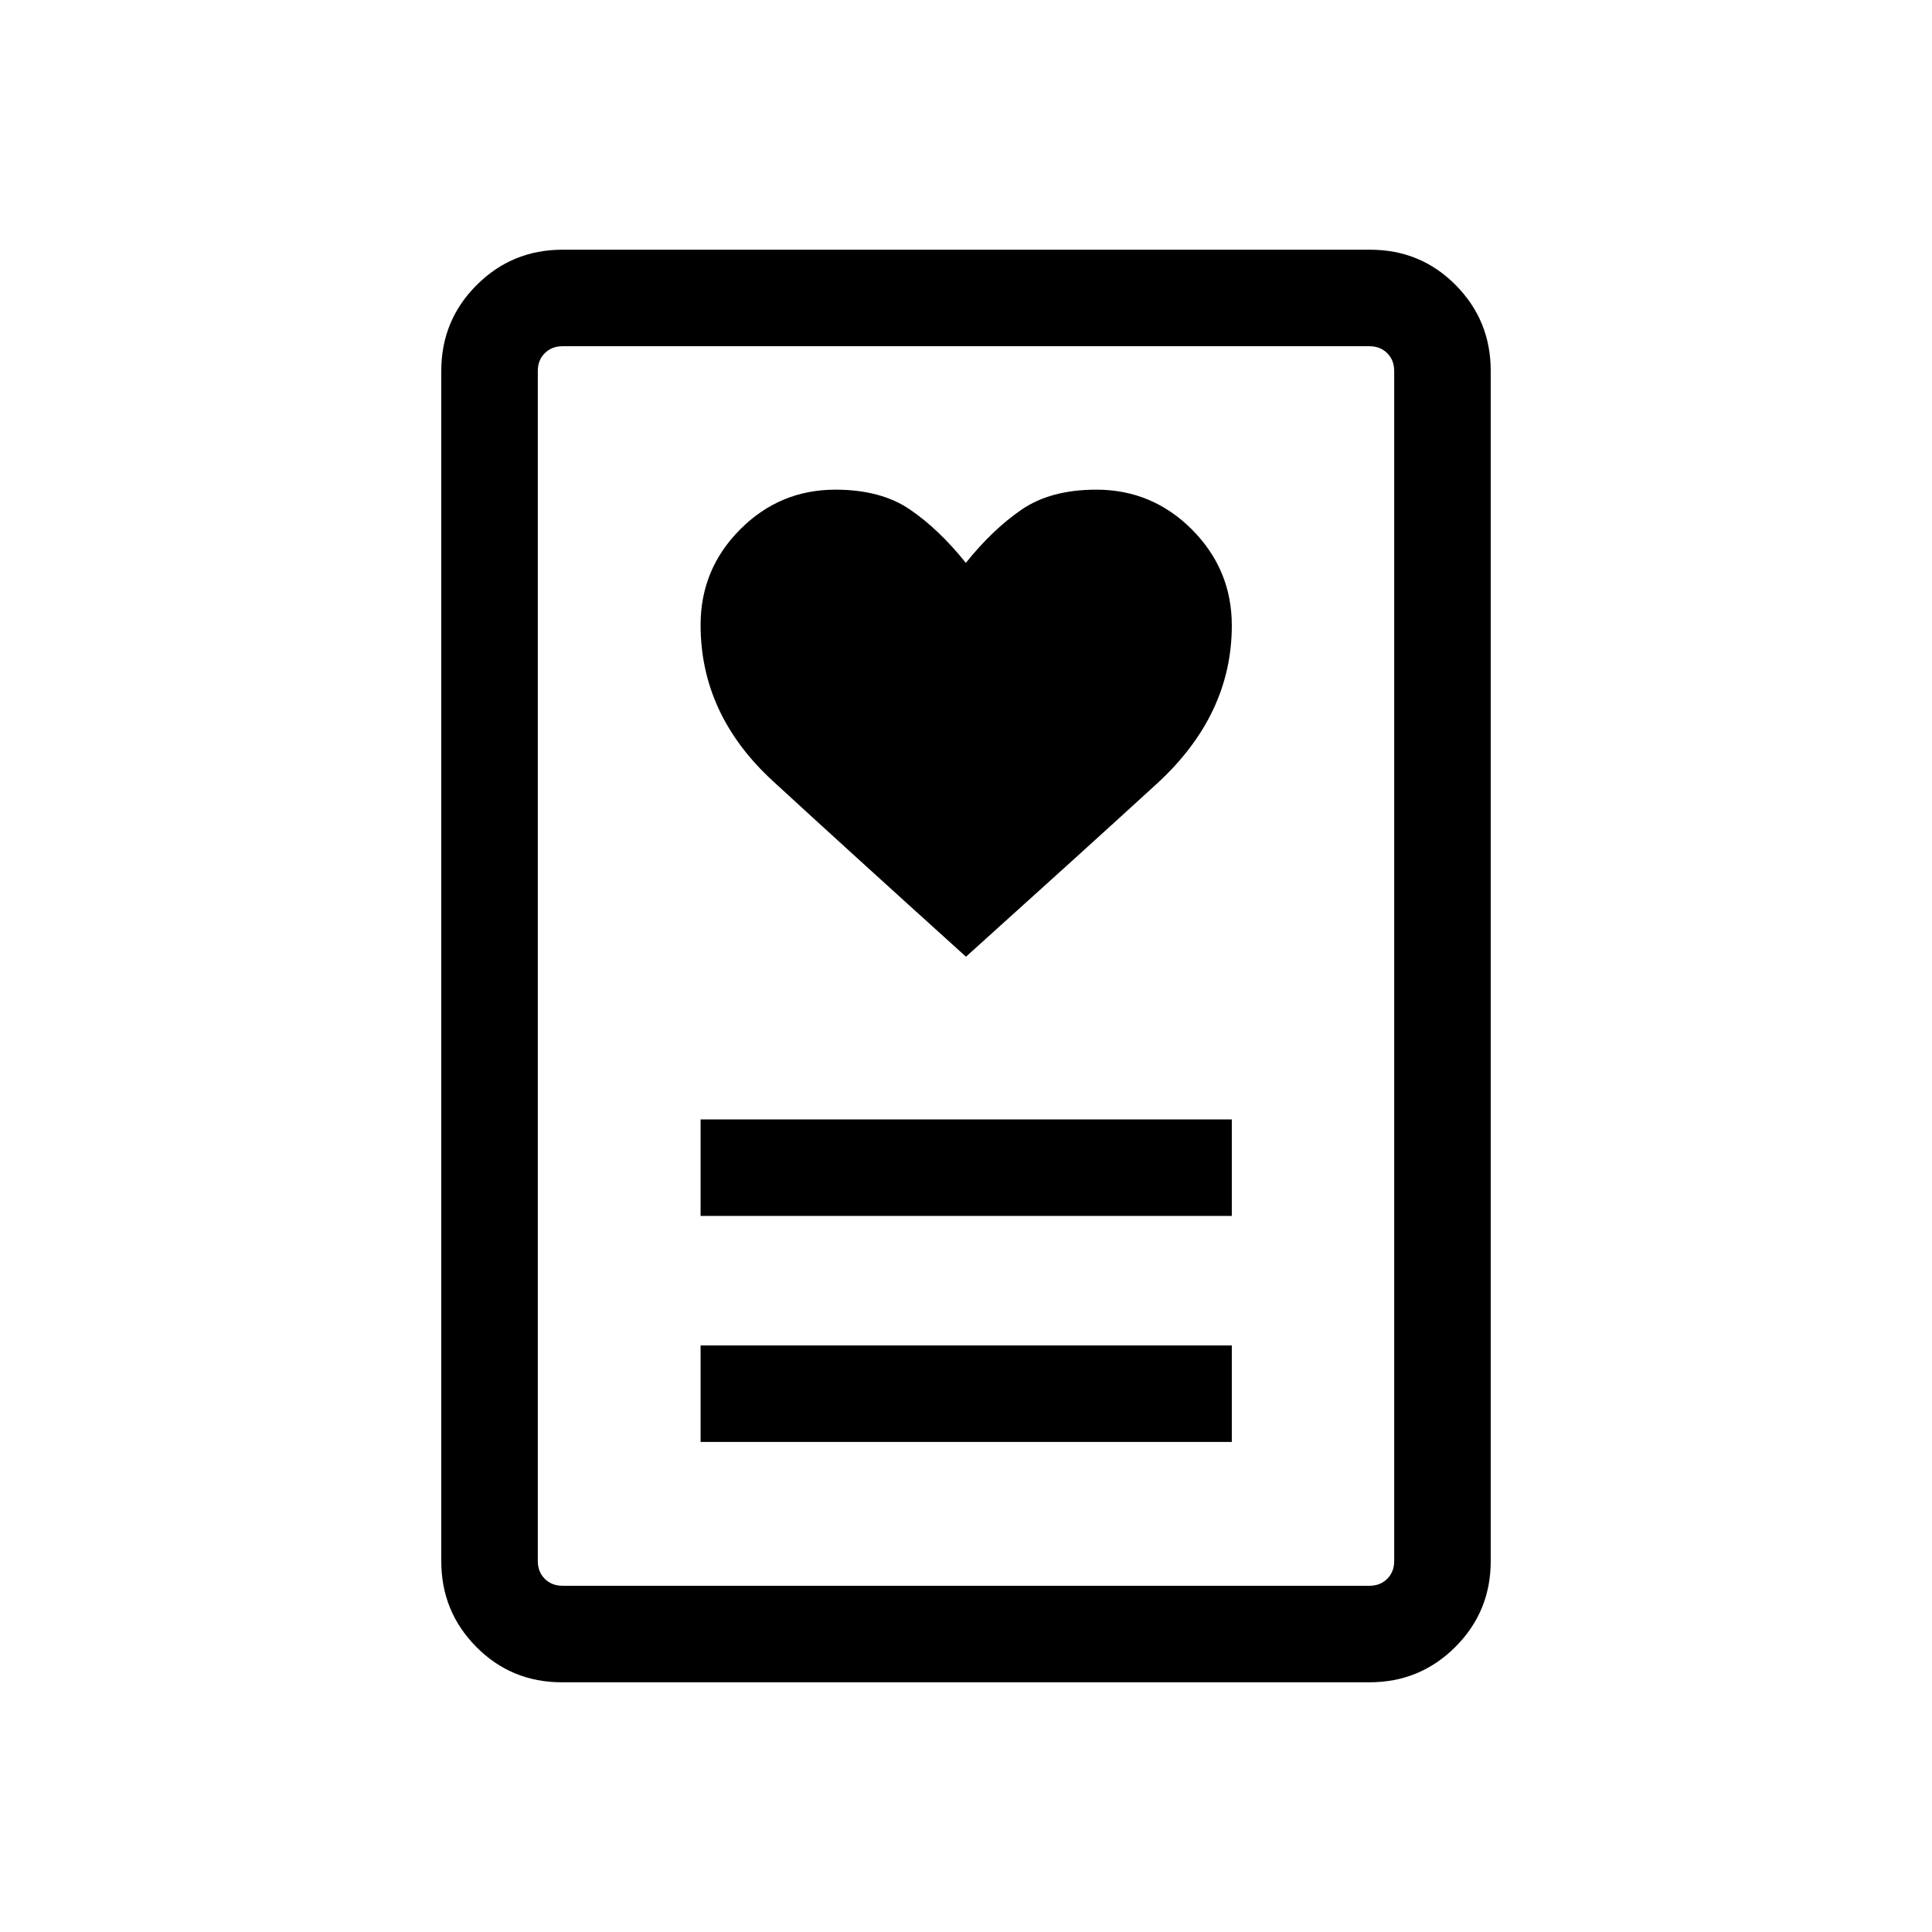 <svg xmlns="http://www.w3.org/2000/svg" height="20" viewBox="0 -960 960 960" width="20"><path d="M348.12-243.5h263.96v-47.96H348.12v47.96Zm0-112.31h263.96v-47.96H348.12v47.96Zm131.87-128.81q57.39-51.69 94.74-85.86 37.35-34.18 37.35-78.73 0-27.77-19.77-47.63-19.77-19.85-47.55-19.85-22.6 0-37.05 9.86-14.44 9.85-27.79 26.52-13.34-16.67-27.78-26.52-14.45-9.86-37.02-9.86-27.66 0-47.33 19.74-19.67 19.73-19.67 47.47 0 44.52 35.84 77.5 35.85 32.98 96.03 87.36ZM680.5-124.08H279.18q-25.08 0-42.49-17.56-17.42-17.57-17.42-42.62v-591.48q0-25.05 17.58-42.62 17.58-17.56 42.65-17.56h401.32q25.08 0 42.49 17.56 17.42 17.57 17.42 42.62v591.48q0 25.05-17.58 42.62-17.58 17.56-42.65 17.56Zm-400.96-47.96h400.92q5.39 0 8.85-3.46t3.46-8.85v-591.3q0-5.39-3.46-8.85t-8.85-3.46H279.54q-5.39 0-8.85 3.46t-3.46 8.85v591.3q0 5.39 3.46 8.85t8.85 3.46Zm-12.31 0v-615.92 615.92Z"/></svg>